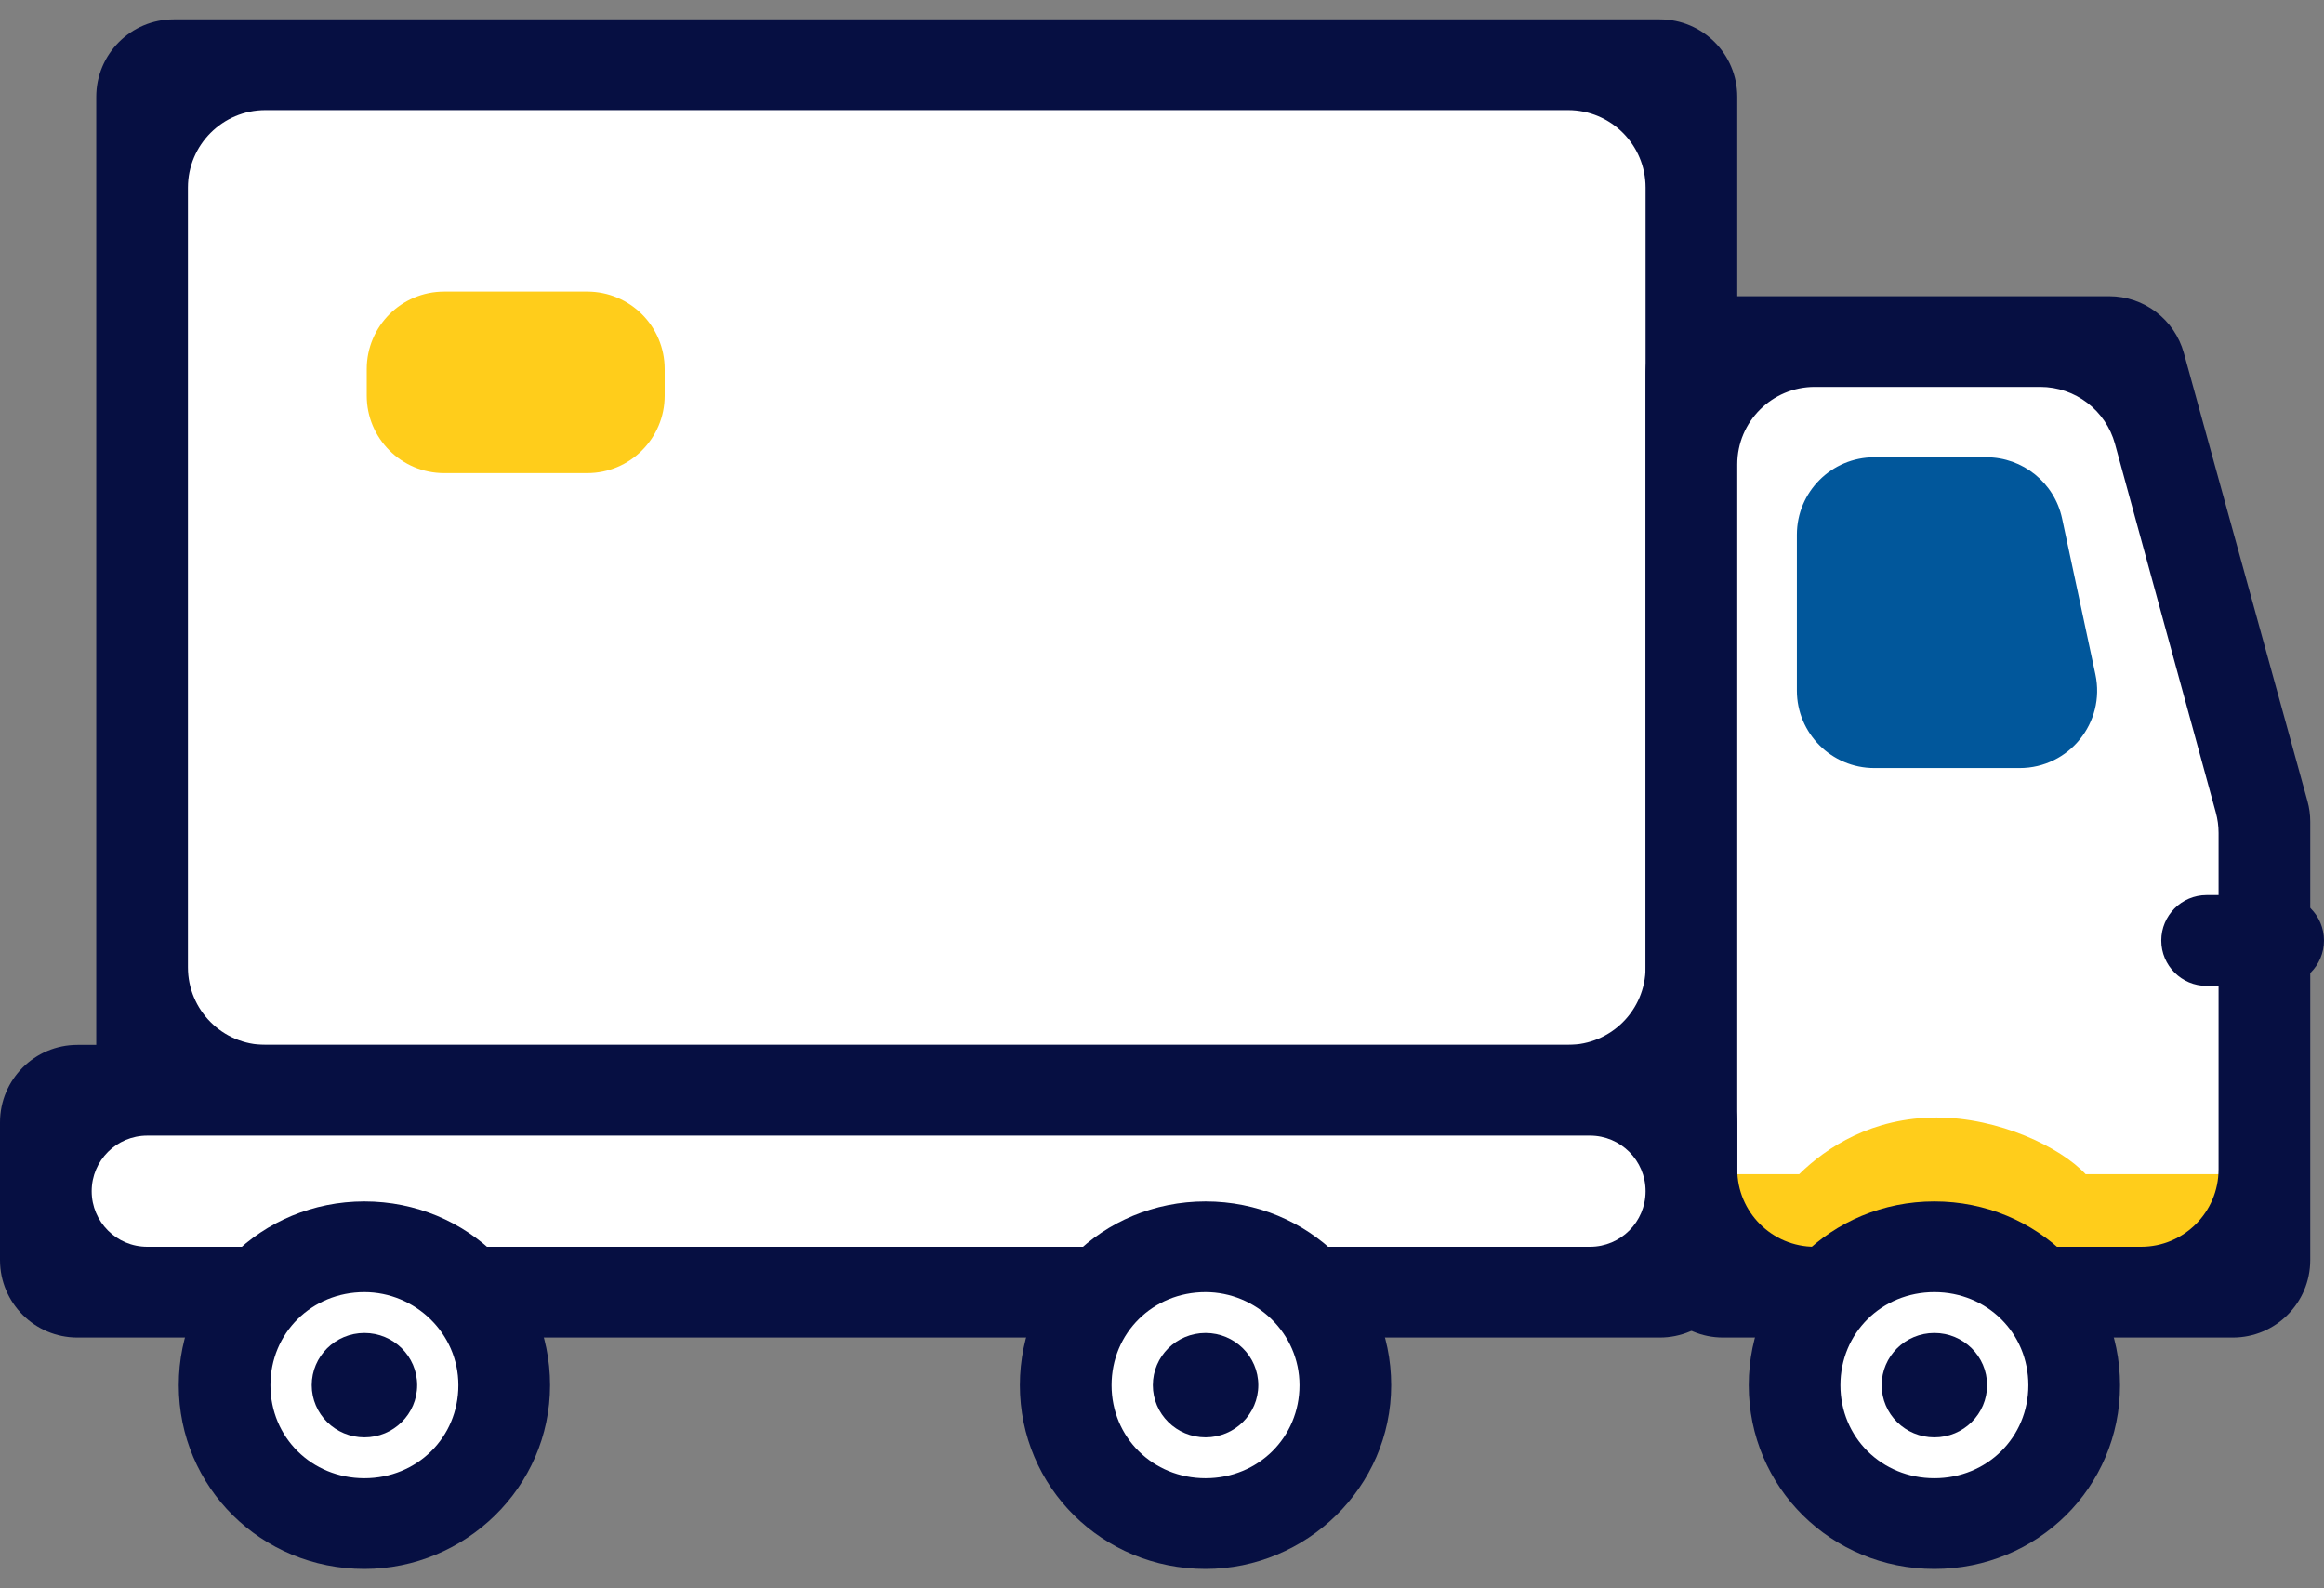 <svg width="60" height="41" viewBox="0 0 60 41" fill="none" xmlns="http://www.w3.org/2000/svg">
<rect x="0" y="0" width="60" height="41" fill="#808080" stroke="none"/>
<g clip-path="url(#clip0_47:6908)">
<path d="M43.669 1.671H3.669V28.142H43.669V1.671Z" fill="white"/>
<path d="M44.852 27.314C44.852 28.419 43.957 29.314 42.852 29.314H4.485C3.381 29.314 2.485 28.419 2.485 27.314V2.5C2.485 1.395 3.381 0.5 4.485 0.5H42.852C43.957 0.5 44.852 1.395 44.852 2.5V27.314ZM4.852 24.971C4.852 26.076 5.748 26.971 6.852 26.971H40.485C41.59 26.971 42.485 26.076 42.485 24.971V4.843C42.485 3.738 41.59 2.843 40.485 2.843H6.852C5.748 2.843 4.852 3.738 4.852 4.843V24.971Z" fill="#060F42"/>
<path d="M58.462 33.355H43.669V8.816H55.089L58.462 21.056V26.737V27.557V28.553V33.355Z" fill="white"/>
<path d="M57.456 32.595H52.249L51.894 32.126C51.894 32.126 51.184 31.189 49.941 31.189C48.639 31.189 47.929 32.126 47.929 32.126L47.574 32.653H44.793V30.311H46.45C47.16 29.608 48.343 28.847 50 28.847C51.598 28.847 53.195 29.608 53.846 30.311H57.456V32.595Z" fill="#FFCD1B"/>
<path d="M59.645 32.527C59.645 33.632 58.75 34.527 57.645 34.527H44.485C43.381 34.527 42.485 33.632 42.485 32.527V9.646C42.485 8.541 43.381 7.646 44.485 7.646H54.454C55.353 7.646 56.142 8.246 56.382 9.113L59.573 20.679C59.621 20.852 59.645 21.031 59.645 21.211V32.527ZM44.852 30.184C44.852 31.289 45.748 32.184 46.852 32.184H55.278C56.383 32.184 57.278 31.289 57.278 30.184V21.501C57.278 21.323 57.254 21.145 57.207 20.974L54.604 11.46C54.366 10.591 53.576 9.988 52.675 9.988H46.852C45.748 9.988 44.852 10.883 44.852 11.988V30.184Z" fill="#060F42"/>
<path d="M15.16 7.527H11.468C10.363 7.527 9.468 8.423 9.468 9.527V10.213C9.468 11.317 10.363 12.213 11.468 12.213H15.16C16.265 12.213 17.16 11.317 17.16 10.213V9.527C17.16 8.423 16.265 7.527 15.16 7.527Z" fill="#FFCD1B"/>
<path d="M41.669 28.143H3.184C2.079 28.143 1.184 29.038 1.184 30.143V31.355C1.184 32.459 2.079 33.355 3.184 33.355H41.669C42.773 33.355 43.669 32.459 43.669 31.355V30.143C43.669 29.038 42.773 28.143 41.669 28.143Z" fill="white"/>
<path d="M44.852 32.527C44.852 33.631 43.957 34.527 42.852 34.527H2C0.895 34.527 0 33.631 0 32.527V28.972C0 27.867 0.895 26.972 2 26.972H42.852C43.957 26.972 44.852 27.867 44.852 28.972V32.527ZM2.367 30.749C2.367 31.542 3.009 32.184 3.802 32.184H41.05C41.843 32.184 42.485 31.542 42.485 30.749C42.485 29.957 41.843 29.314 41.05 29.314H3.802C3.009 29.314 2.367 29.957 2.367 30.749Z" fill="#060F42"/>
<path d="M54.098 17.408C54.364 18.653 53.416 19.826 52.142 19.826H48.391C47.286 19.826 46.391 18.931 46.391 17.826V13.803C46.391 12.698 47.286 11.803 48.391 11.803H51.282C52.225 11.803 53.041 12.462 53.238 13.384L54.098 17.408Z" fill="#01579B"/>
<path d="M9.408 39.328C11.402 39.328 13.018 37.729 13.018 35.756C13.018 33.783 11.402 32.184 9.408 32.184C7.415 32.184 5.799 33.783 5.799 35.756C5.799 37.729 7.415 39.328 9.408 39.328Z" fill="white"/>
<path d="M9.408 40.5C6.745 40.5 4.615 38.392 4.615 35.757C4.615 33.121 6.745 31.013 9.408 31.013C12.071 31.013 14.201 33.121 14.201 35.757C14.201 38.392 12.012 40.5 9.408 40.5ZM9.408 33.355C8.047 33.355 6.982 34.41 6.982 35.757C6.982 37.103 8.047 38.158 9.408 38.158C10.769 38.158 11.834 37.103 11.834 35.757C11.834 34.41 10.71 33.355 9.408 33.355Z" fill="#060F42"/>
<path d="M31.124 39.328C33.118 39.328 34.734 37.729 34.734 35.756C34.734 33.783 33.118 32.184 31.124 32.184C29.131 32.184 27.515 33.783 27.515 35.756C27.515 37.729 29.131 39.328 31.124 39.328Z" fill="white"/>
<path d="M31.124 40.5C28.461 40.5 26.331 38.392 26.331 35.757C26.331 33.121 28.461 31.013 31.124 31.013C33.787 31.013 35.917 33.121 35.917 35.757C35.917 38.392 33.727 40.5 31.124 40.5ZM31.124 33.355C29.763 33.355 28.698 34.41 28.698 35.757C28.698 37.103 29.763 38.158 31.124 38.158C32.485 38.158 33.55 37.103 33.55 35.757C33.55 34.41 32.426 33.355 31.124 33.355Z" fill="#060F42"/>
<path d="M49.941 39.328C51.935 39.328 53.551 37.729 53.551 35.756C53.551 33.783 51.935 32.184 49.941 32.184C47.948 32.184 46.332 33.783 46.332 35.756C46.332 37.729 47.948 39.328 49.941 39.328Z" fill="white"/>
<path d="M49.941 40.5C47.279 40.5 45.148 38.392 45.148 35.757C45.148 33.121 47.279 31.013 49.941 31.013C52.604 31.013 54.734 33.121 54.734 35.757C54.734 38.392 52.604 40.5 49.941 40.5ZM49.941 33.355C48.58 33.355 47.515 34.41 47.515 35.757C47.515 37.103 48.58 38.158 49.941 38.158C51.302 38.158 52.367 37.103 52.367 35.757C52.367 34.41 51.302 33.355 49.941 33.355Z" fill="#060F42"/>
<path d="M58.829 23.106H56.97C56.323 23.106 55.799 23.631 55.799 24.278C55.799 24.925 56.323 25.449 56.97 25.449H58.829C59.476 25.449 60 24.925 60 24.278C60 23.631 59.476 23.106 58.829 23.106Z" fill="#060F42"/>
<path d="M9.409 37.103C10.16 37.103 10.77 36.5 10.77 35.756C10.77 35.012 10.16 34.409 9.409 34.409C8.657 34.409 8.048 35.012 8.048 35.756C8.048 36.5 8.657 37.103 9.409 37.103Z" fill="#060F42"/>
<path d="M31.125 37.103C31.876 37.103 32.486 36.5 32.486 35.756C32.486 35.012 31.876 34.409 31.125 34.409C30.373 34.409 29.764 35.012 29.764 35.756C29.764 36.5 30.373 37.103 31.125 37.103Z" fill="#060F42"/>
<path d="M49.941 37.103C50.693 37.103 51.302 36.5 51.302 35.756C51.302 35.012 50.693 34.409 49.941 34.409C49.189 34.409 48.58 35.012 48.58 35.756C48.58 36.5 49.189 37.103 49.941 37.103Z" fill="#060F42"/>
</g>
<defs>
<clipPath id="clip0_47:6908">
<rect width="60" height="40" fill="white" transform="translate(0 0.5)"/>
</clipPath>
</defs>
</svg>
